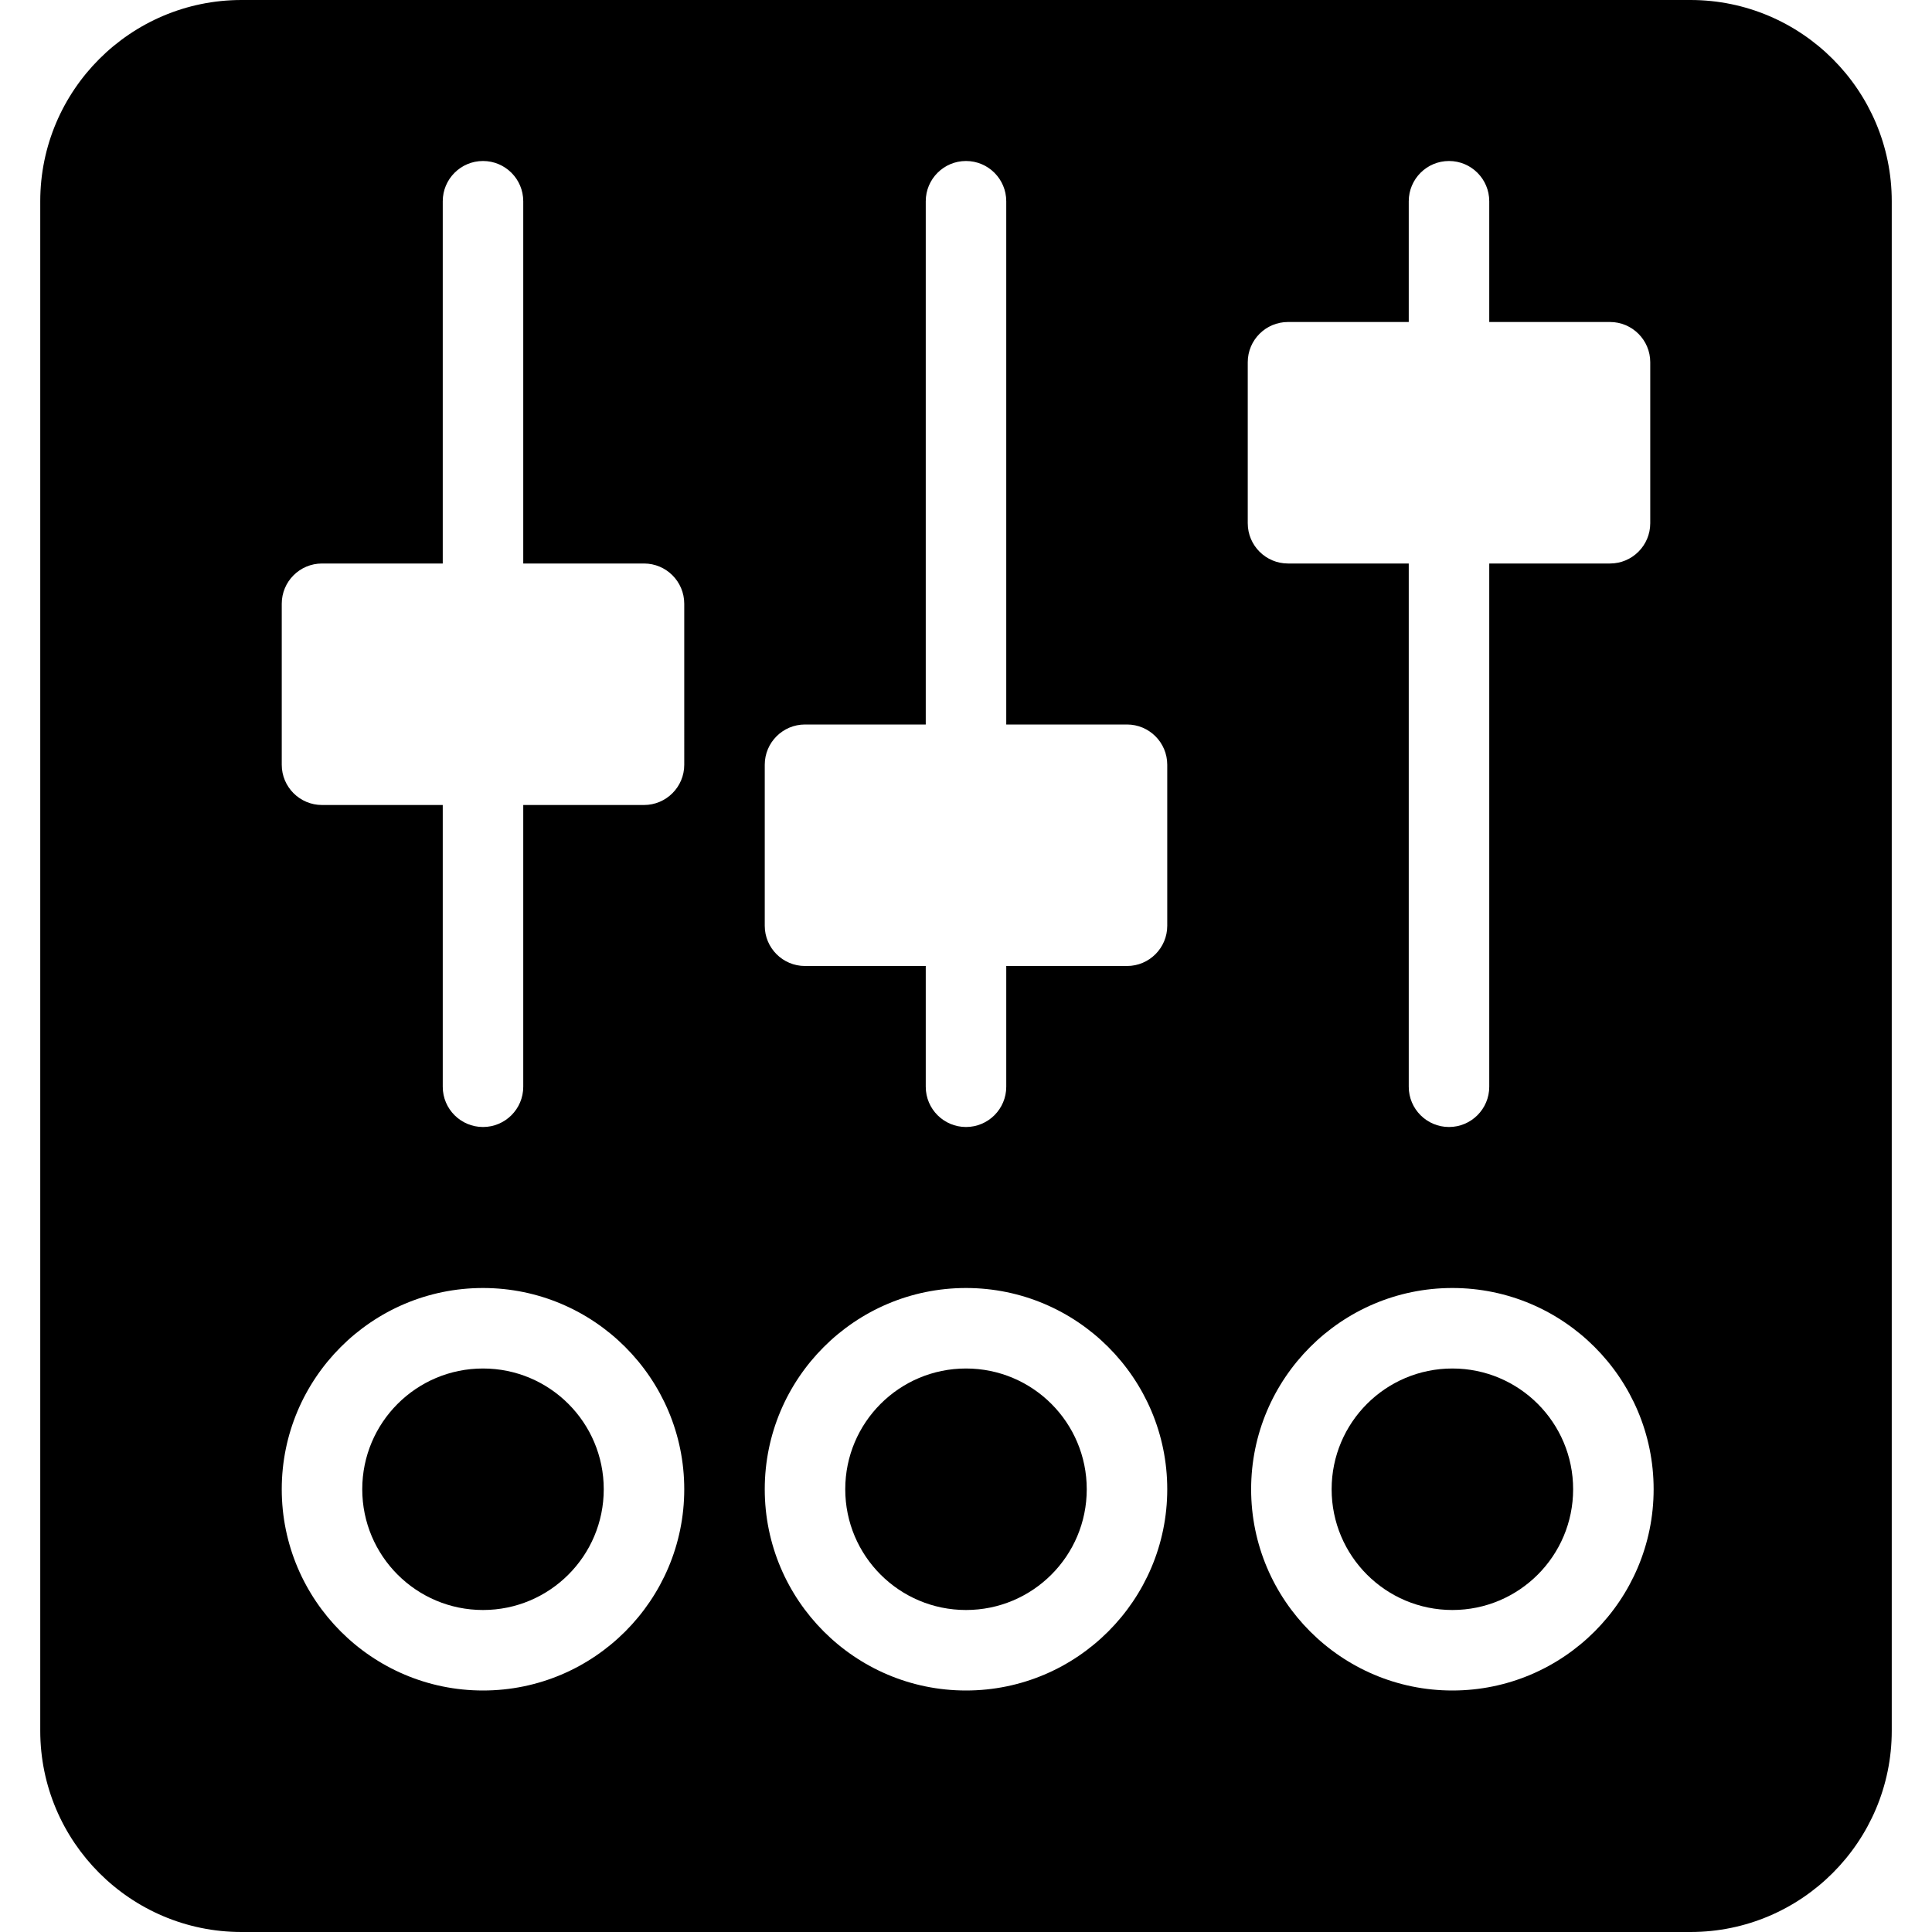 <svg height='300px' width='300px'  fill="#000000" xmlns="http://www.w3.org/2000/svg" xmlns:xlink="http://www.w3.org/1999/xlink" version="1.1" x="0px" y="0px" viewBox="0 0 24 24" style="enable-background:new 0 0 24 24;" xml:space="preserve"><g><circle cx="18.042" cy="18.5" r="1.5"></circle><circle cx="12" cy="18.5" r="1.5"></circle><path d="M21,0H3C1.621,0,0.5,1.122,0.5,2.5v19C0.5,22.878,1.621,24,3,24h18c1.379,0,2.5-1.122,2.5-2.5v-19   C23.5,1.122,22.379,0,21,0z M6,21c-1.379,0-2.5-1.122-2.5-2.5S4.621,16,6,16s2.5,1.122,2.5,2.5S7.379,21,6,21z M8.5,9.5   C8.5,9.776,8.276,10,8,10H6.5v3.5C6.5,13.776,6.276,14,6,14s-0.5-0.224-0.5-0.5V10H4c-0.276,0-0.5-0.224-0.5-0.5v-2   C3.5,7.224,3.724,7,4,7h1.5V2.5C5.5,2.224,5.724,2,6,2s0.5,0.224,0.5,0.5V7H8c0.276,0,0.5,0.224,0.5,0.5V9.5z M12,21   c-1.379,0-2.5-1.122-2.5-2.5S10.621,16,12,16s2.5,1.122,2.5,2.5S13.379,21,12,21z M14.5,11.5c0,0.276-0.224,0.5-0.5,0.5h-1.5v1.5   c0,0.276-0.224,0.5-0.5,0.5s-0.5-0.224-0.5-0.5V12H10c-0.276,0-0.5-0.224-0.5-0.5v-2C9.5,9.224,9.724,9,10,9h1.5V2.5   C11.5,2.224,11.724,2,12,2s0.5,0.224,0.5,0.5V9H14c0.276,0,0.5,0.224,0.5,0.5V11.5z M15.5,4.5C15.5,4.224,15.724,4,16,4h1.5V2.5   C17.5,2.224,17.724,2,18,2s0.5,0.224,0.5,0.5V4H20c0.276,0,0.5,0.224,0.5,0.5v2C20.5,6.776,20.276,7,20,7h-1.5v6.5   c0,0.276-0.224,0.5-0.5,0.5s-0.5-0.224-0.5-0.5V7H16c-0.276,0-0.5-0.224-0.5-0.5V4.5z M18.042,21c-1.379,0-2.5-1.122-2.5-2.5   s1.121-2.5,2.5-2.5s2.5,1.122,2.5,2.5S19.421,21,18.042,21z"></path><circle cx="6" cy="18.5" r="1.5"></circle></g></svg>